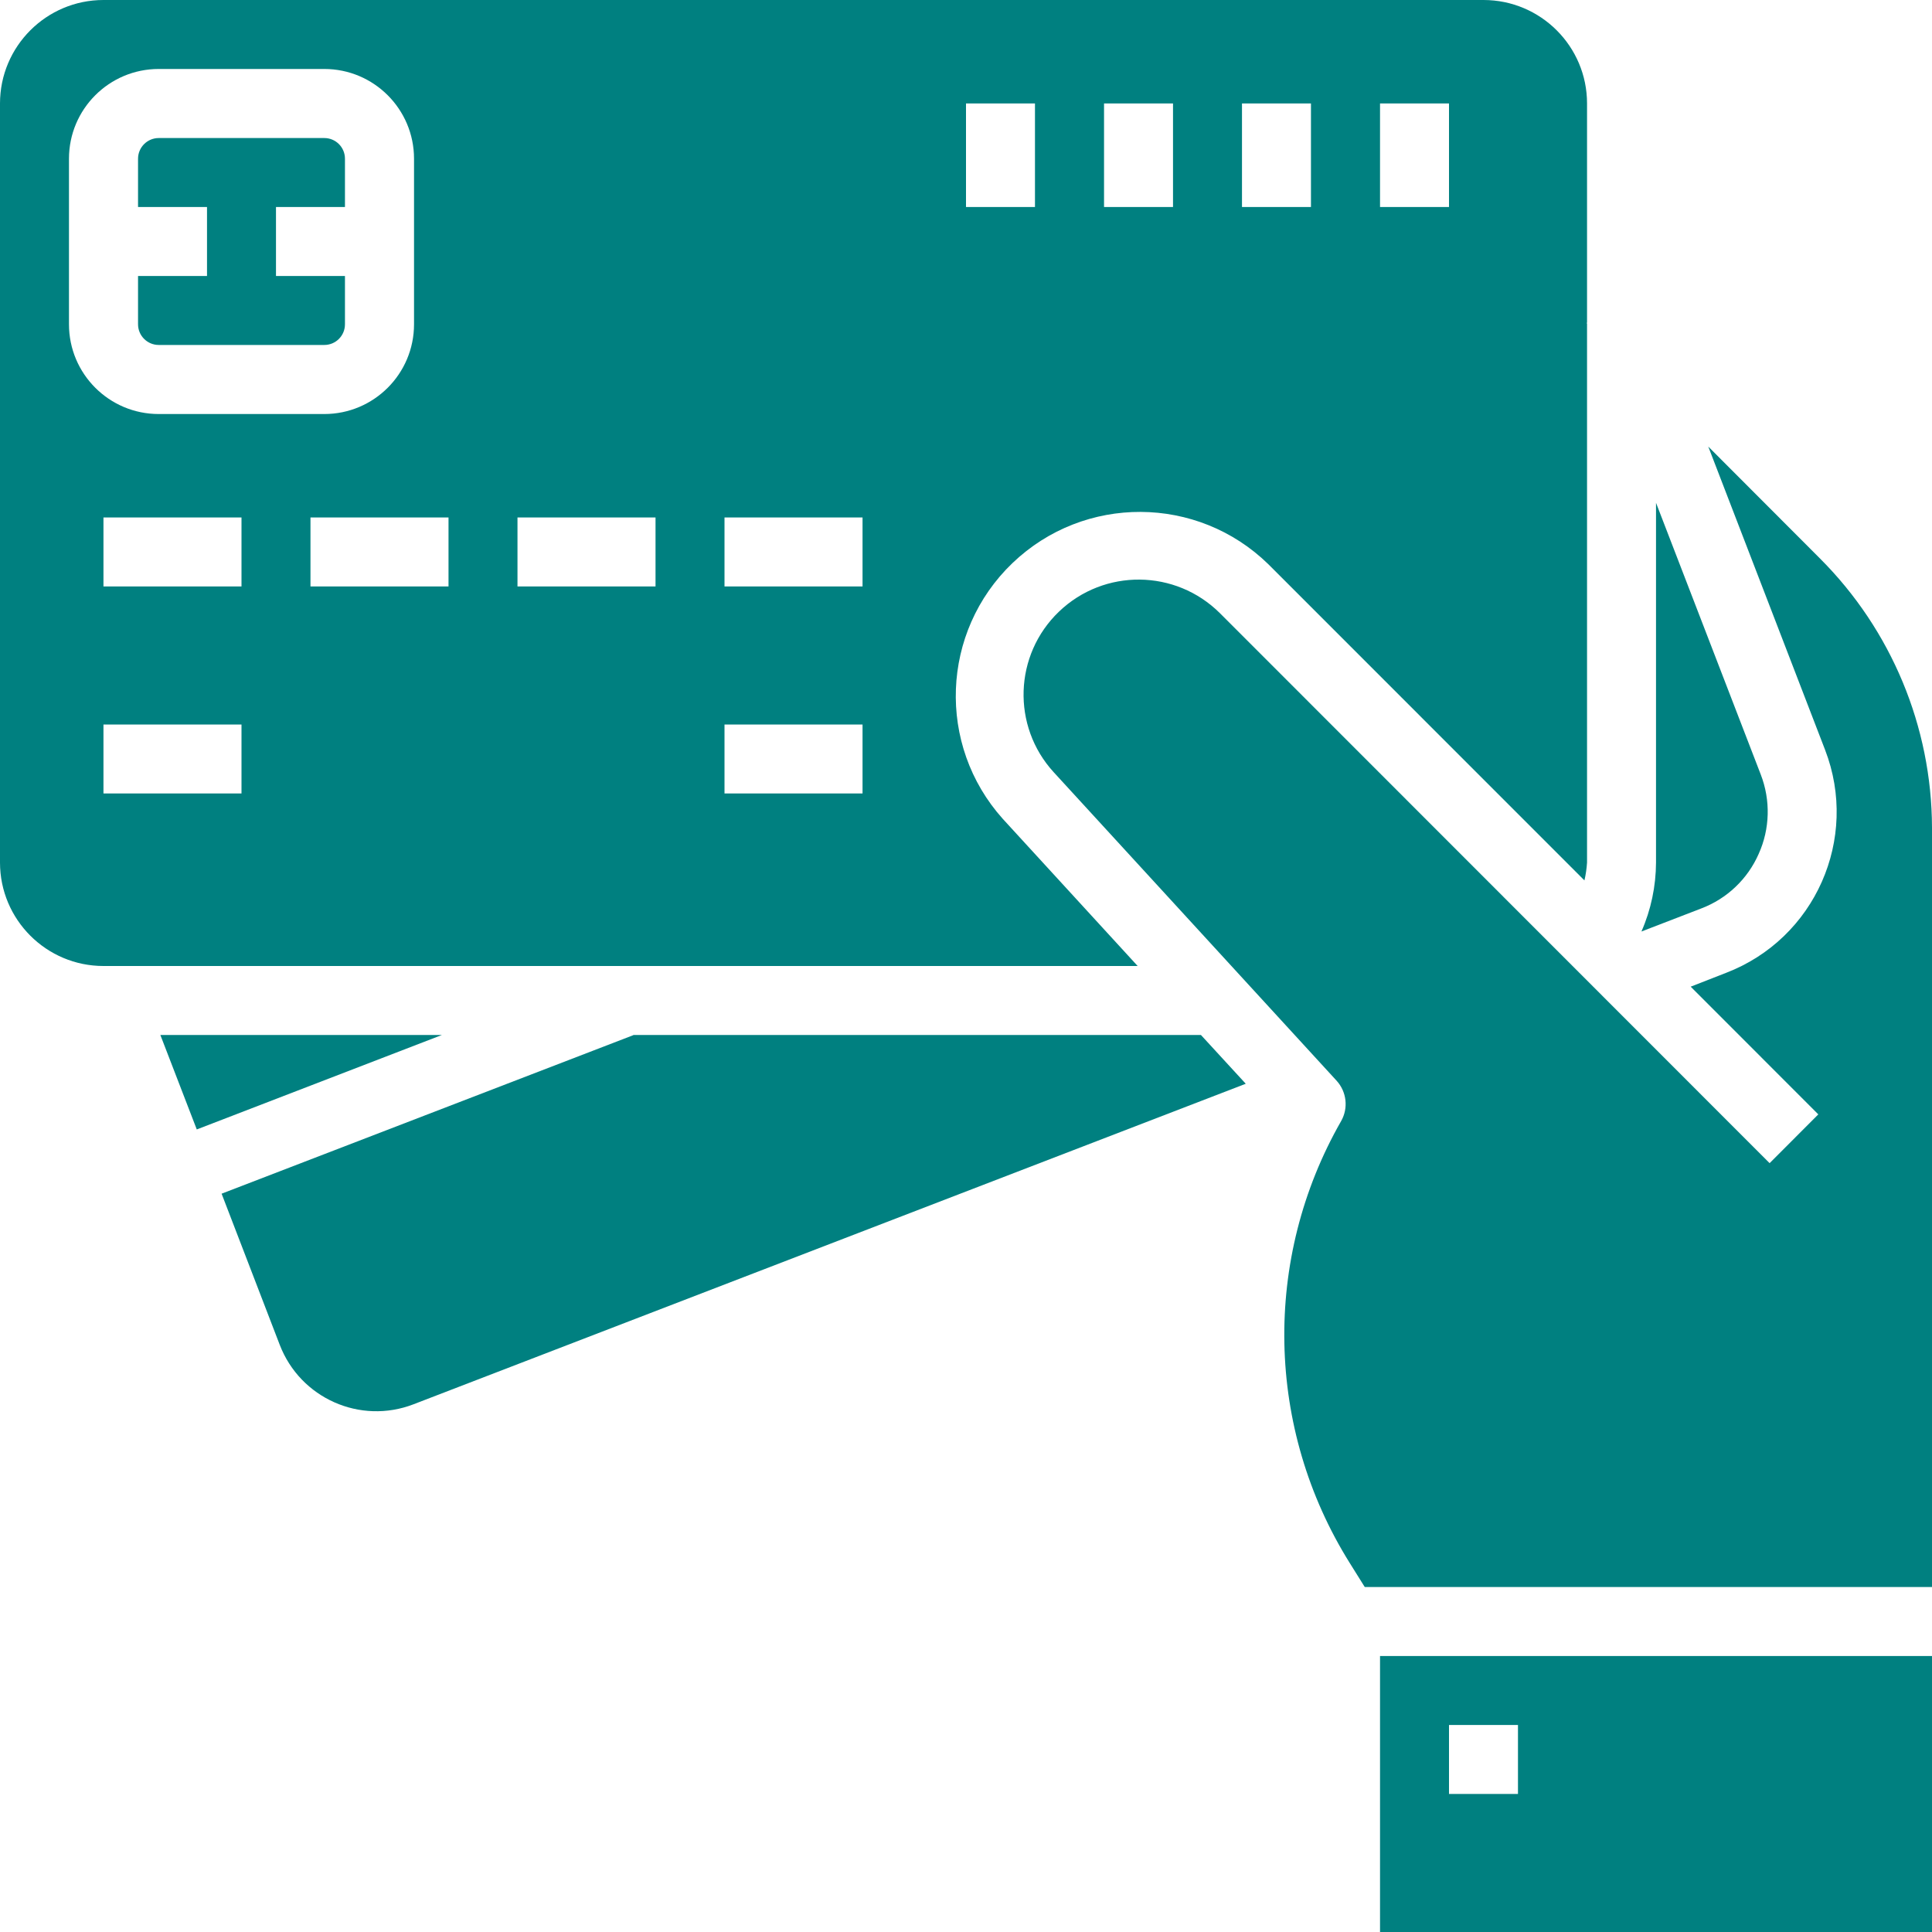 <svg width="20" height="20" viewBox="0 0 20 20" fill="none" xmlns="http://www.w3.org/2000/svg">
<g clip-path="url(#clip0_269_2190)">
<path d="M10.381 8.477C9.695 7.712 9.739 6.54 10.481 5.829C11.223 5.118 12.396 5.123 13.131 5.842L16.402 9.114C16.416 9.053 16.425 8.991 16.429 8.929V3.351L16.425 3.342H16.429V1.071C16.429 0.48 15.949 0 15.357 0H1.071C0.48 0 0 0.48 0 1.071V8.929C0 9.52 0.48 10 1.071 10H11.777L10.381 8.477ZM14.286 1.071H15V2.143H14.286V1.071ZM12.857 1.071H13.571V2.143H12.857V1.071ZM11.429 1.071H12.143V2.143H11.429V1.071ZM10 1.071H10.714V2.143H10V1.071ZM0.714 3.357V1.643C0.714 1.13 1.13 0.714 1.643 0.714H3.357C3.87 0.714 4.286 1.13 4.286 1.643V3.357C4.286 3.87 3.87 4.286 3.357 4.286H1.643C1.13 4.286 0.714 3.87 0.714 3.357ZM2.5 8.214H1.071V7.5H2.5V8.214ZM2.5 6.071H1.071V5.357H2.5V6.071ZM4.643 6.071H3.214V5.357H4.643V6.071ZM6.786 6.071H5.357V5.357H6.786V6.071ZM8.929 8.214H7.5V7.5H8.929V8.214ZM8.929 6.071H7.5V5.357H8.929V6.071Z" fill="#008080"/>
<path d="M1.66 10.714L2.037 11.692L4.575 10.714H1.66Z" fill="#008080"/>
<path d="M3.357 3.571C3.476 3.571 3.571 3.475 3.571 3.357V2.857H2.857V2.143H3.571V1.643C3.571 1.525 3.476 1.429 3.357 1.429H1.643C1.525 1.429 1.429 1.525 1.429 1.643V2.143H2.143V2.857H1.429V3.357C1.429 3.475 1.525 3.571 1.643 3.571H3.357Z" fill="#008080"/>
<path d="M18.206 8.839C18.323 8.579 18.33 8.283 18.227 8.017L17.143 5.205V8.929C17.142 9.174 17.091 9.418 16.992 9.643L17.612 9.404C17.878 9.303 18.092 9.099 18.206 8.839Z" fill="#008080"/>
<path d="M18.841 5.782L17.684 4.623L18.893 7.762C19.248 8.682 18.79 9.717 17.868 10.071L17.502 10.214L18.823 11.536L18.319 12.041L12.628 6.347C12.169 5.891 11.431 5.883 10.963 6.331C10.496 6.778 10.471 7.517 10.908 7.994L13.836 11.187C13.941 11.302 13.96 11.471 13.883 11.606C13.068 13.031 13.102 14.789 13.973 16.181L14.128 16.429H20V8.568C19.997 7.523 19.58 6.521 18.841 5.782Z" fill="#008080"/>
<path d="M15.357 17.143H14.286V20H20V17.143H15.357ZM15.714 18.571H15V17.857H15.714V18.571Z" fill="#008080"/>
<path d="M6.556 10.714V10.716L2.294 12.357L2.896 13.922C3.109 14.475 3.729 14.75 4.281 14.537L12.896 11.219L12.432 10.714H6.556Z" fill="#008080"/>
</g>
<defs>
<clipPath id="clip0_269_2190">
<rect width="20" height="20" fill="white"/>
</clipPath>
</defs>
</svg>
